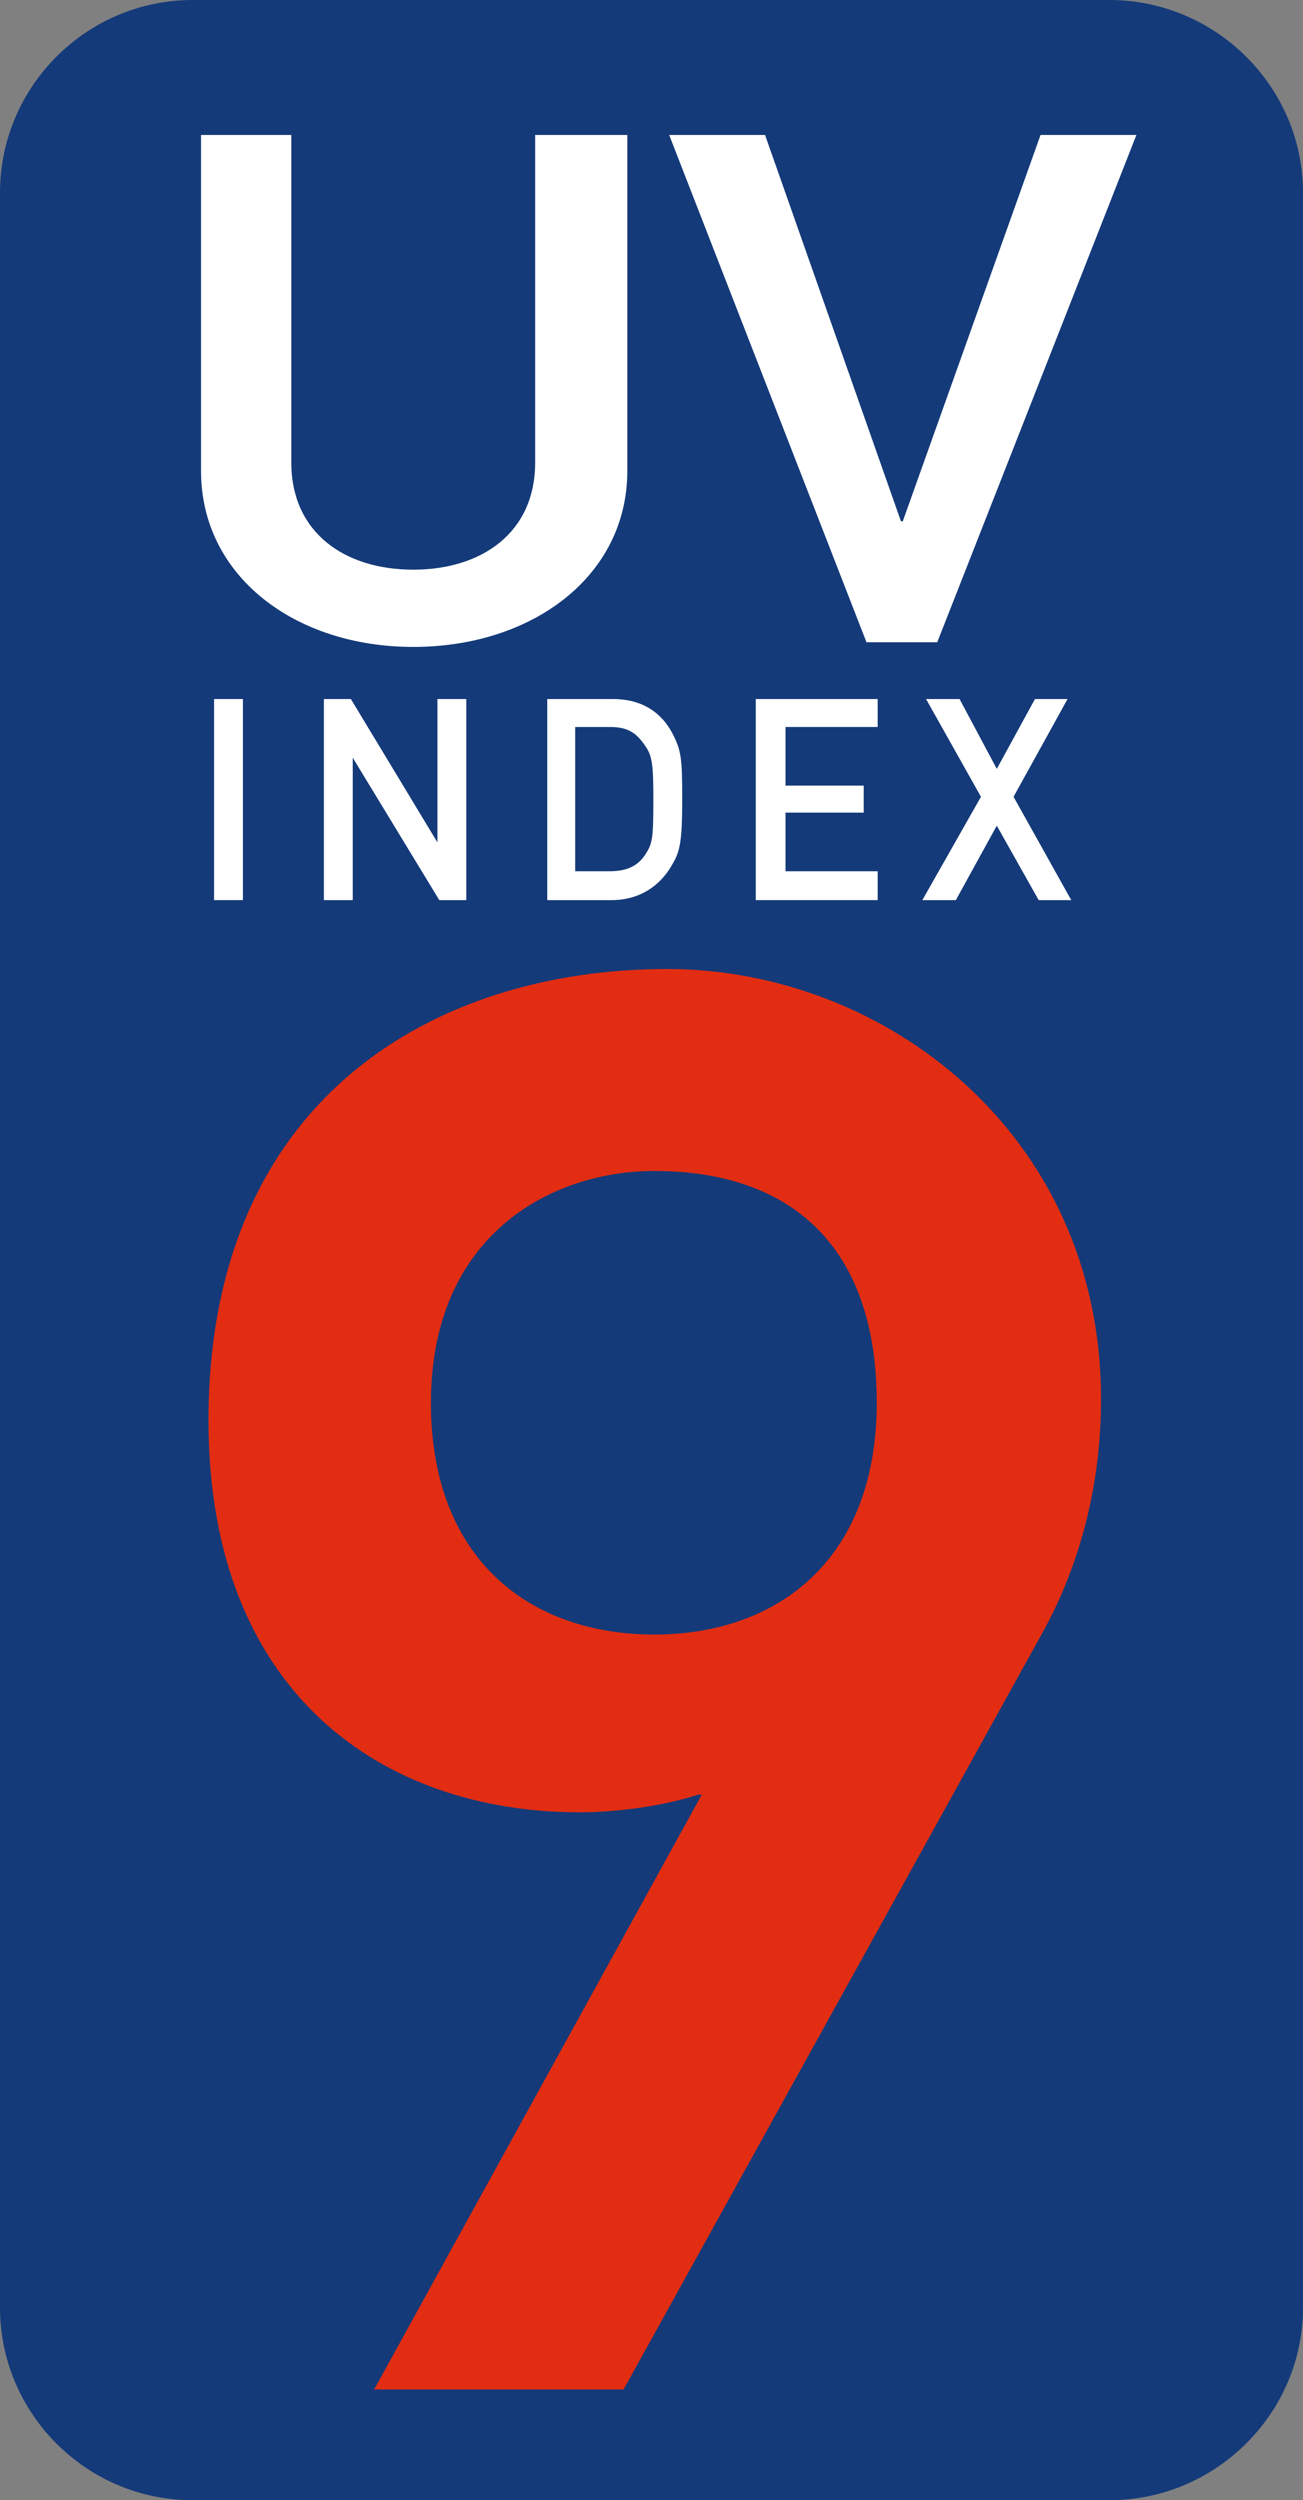 <svg version="1.2" width="14mm" height="26.86mm" viewBox="14708 7056 1400 2686" preserveAspectRatio="xMidYMid"
   fill-rule="evenodd" stroke-width="28.222" stroke-linejoin="round" xmlns="http://www.w3.org/2000/svg">
   <rect x="14708" y="7056" width="1400" height="2686" fill="#808080" stroke="none"/>
   <defs class="prefix__ClipPathGroup">
      <clipPath id="prefix__a" clipPathUnits="userSpaceOnUse">
         <path d="M14708 7056h1400v2686h-1400z" />
      </clipPath>
   </defs>
   <g class="prefix__SlideGroup">
      <g class="prefix__Slide" clip-path="url(#prefix__a)">
         <g class="prefix__Page">
            <g class="prefix__com_sun_star_drawing_ClosedBezierShape">
               <path class="prefix__BoundingBox" fill="none" d="M14708 7056h1401v2687h-1401z" />
               <path fill="#143A79"
                  d="M14915 7056h985c114 0 208 93 208 207v2272c0 114-94 207-208 207h-985c-114 0-207-93-207-207V7263c0-114 93-207 207-207z" />
            </g>
            <g class="prefix__com_sun_star_drawing_ClosedBezierShape">
               <path class="prefix__BoundingBox" fill="none" d="M14924 7201h459v551h-459z" />
               <path fill="#FFF"
                  d="M14924 7562c0 113 101 189 228 189 128 0 230-76 230-189v-361h-99v352c0 75-57 115-131 115s-131-40-131-115v-352h-97v361z" />
            </g>
            <g class="prefix__com_sun_star_drawing_PolyPolygonShape">
               <path class="prefix__BoundingBox" fill="none" d="M15426 7201h504v546h-504z" />
               <path fill="#FFF" d="M15639 7746h76l214-545h-103l-148 415h-2l-146-415h-103l212 545z" />
            </g>
            <g class="prefix__com_sun_star_drawing_PolyPolygonShape">
               <path class="prefix__BoundingBox" fill="none" d="M14938 7807h32v217h-32z" />
               <path fill="#FFF" d="M14938 8023h31v-216h-31v216z" />
            </g>
            <g class="prefix__com_sun_star_drawing_PolyPolygonShape">
               <path class="prefix__BoundingBox" fill="none" d="M15056 7807h154v217h-154z" />
               <path fill="#FFF" d="M15056 8023h31v-153l93 153h29v-216h-31v154l-93-154h-29v216z" />
            </g>
            <g class="prefix__com_sun_star_drawing_ClosedBezierShape">
               <path class="prefix__BoundingBox" fill="none" d="M15296 7807h146v217h-146z" />
               <path fill="#FFF"
                  d="M15296 8023h69c31 0 52-16 64-36 9-15 12-23 12-72 0-45-1-53-11-72-13-24-35-36-63-36h-71v216zm30-186h37c18 0 28 5 38 20 8 11 9 21 9 59 0 40-1 46-8 57-8 13-20 19-39 19h-37v-155z" />
            </g>
            <g class="prefix__com_sun_star_drawing_PolyPolygonShape">
               <path class="prefix__BoundingBox" fill="none" d="M15520 7807h132v217h-132z" />
               <path fill="#FFF" d="M15520 8023h131v-31h-99v-63h84v-29h-84v-63h99v-30h-131v216z" />
            </g>
            <g class="prefix__com_sun_star_drawing_PolyPolygonShape">
               <path class="prefix__BoundingBox" fill="none" d="M15699 7807h161v217h-161z" />
               <path fill="#FFF" d="M15824 8023h35l-62-111 58-105h-35l-41 75-40-75h-36l59 105-63 111h36l44-80 45 80z" />
            </g>
            <g class="prefix__com_sun_star_drawing_ClosedBezierShape">
               <path class="prefix__BoundingBox" fill="none" d="M14932 8097h960v1527h-960z" />
               <path fill="#E22D12"
                  d="M15827 8812c43-77 64-164 64-253 0-286-234-462-466-462-249 0-493 138-493 485 0 293 187 421 399 421 40 0 91-7 127-19h4l-352 639h268l449-811zm-416 0c-132 0-240-79-240-249 0-180 129-249 240-249 145 0 239 79 239 249s-108 249-239 249z" />
            </g>
         </g>
      </g>
   </g>
</svg>